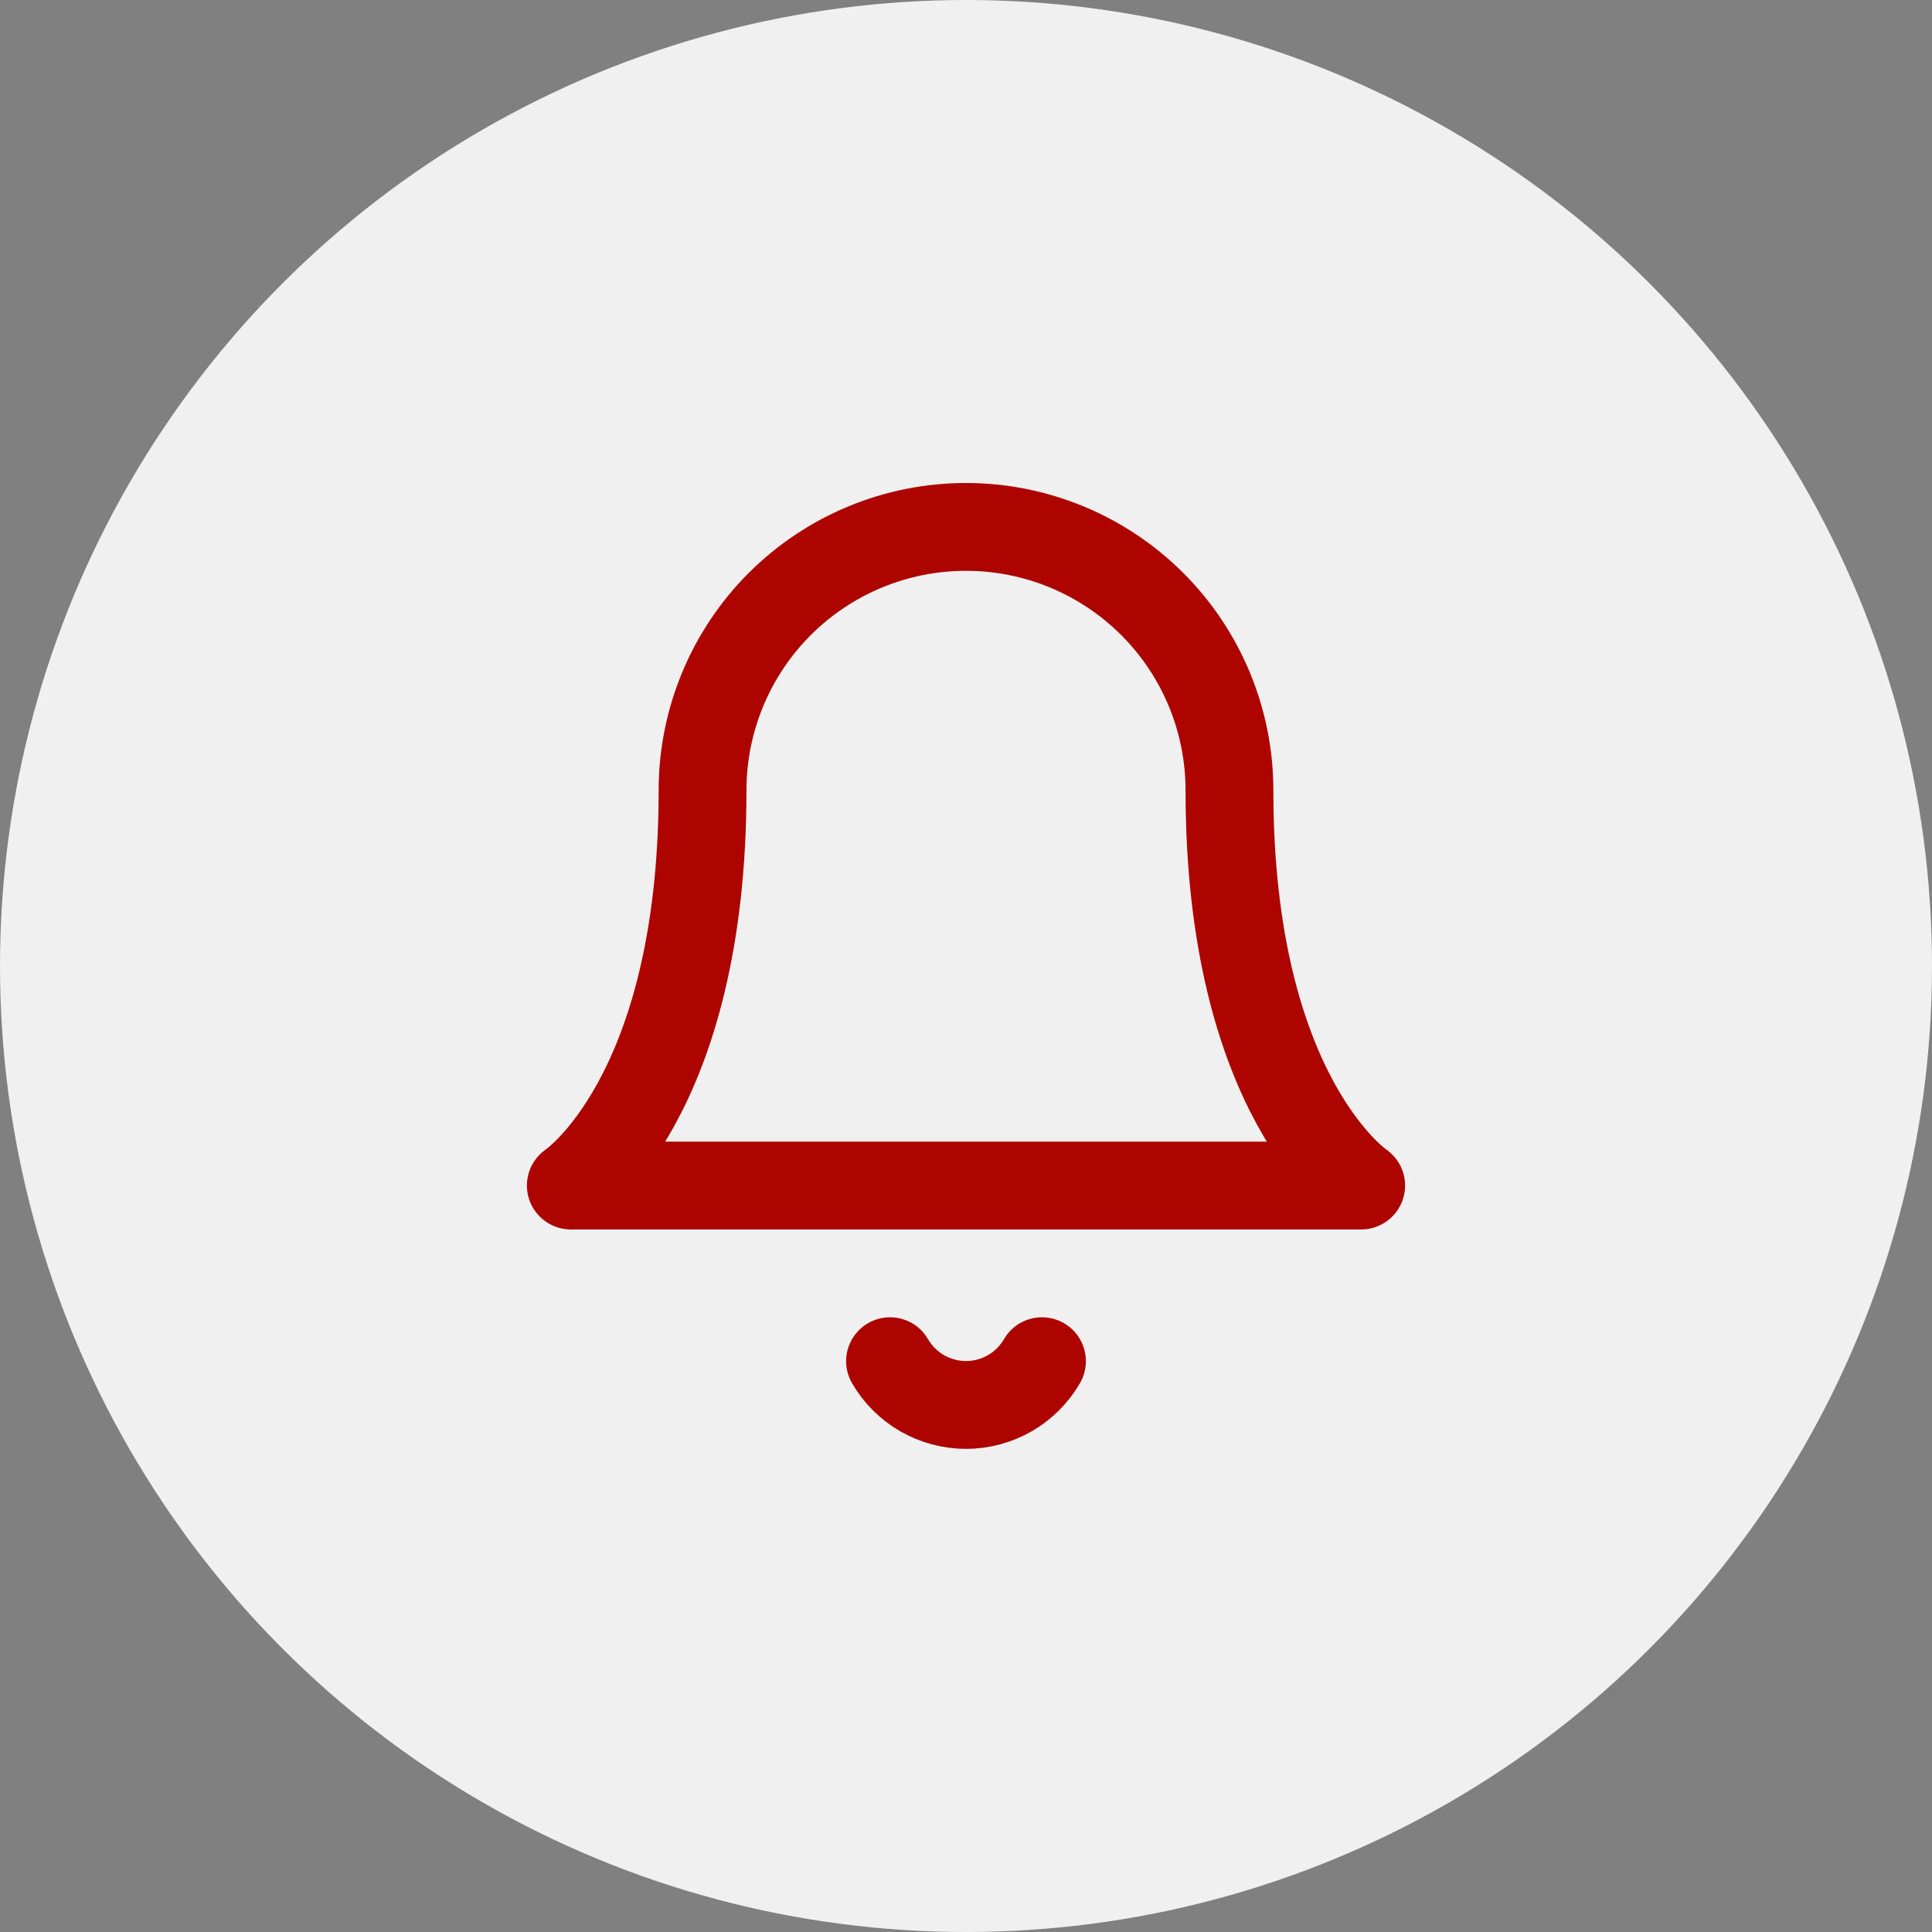 <svg width="44" height="44" viewBox="0 0 44 44" fill="none" xmlns="http://www.w3.org/2000/svg">
<rect x="0" y="0" width="44" height="44" fill="#808080" stroke="none"/>
<circle opacity="0.88" cx="22" cy="22" r="22" fill="white"/>
<path d="M28 18C28 16.409 27.368 14.883 26.243 13.757C25.117 12.632 23.591 12 22 12C20.409 12 18.883 12.632 17.757 13.757C16.632 14.883 16 16.409 16 18C16 25 13 27 13 27H31C31 27 28 25 28 18Z" stroke="#AE0400" stroke-width="2" stroke-linecap="round" stroke-linejoin="round"/>
<path d="M23.73 31C23.554 31.303 23.301 31.555 22.998 31.73C22.694 31.904 22.35 31.997 22 31.997C21.649 31.997 21.305 31.904 21.001 31.73C20.698 31.555 20.445 31.303 20.27 31" stroke="#AE0400" stroke-width="2" stroke-linecap="round" stroke-linejoin="round"/>
</svg>
